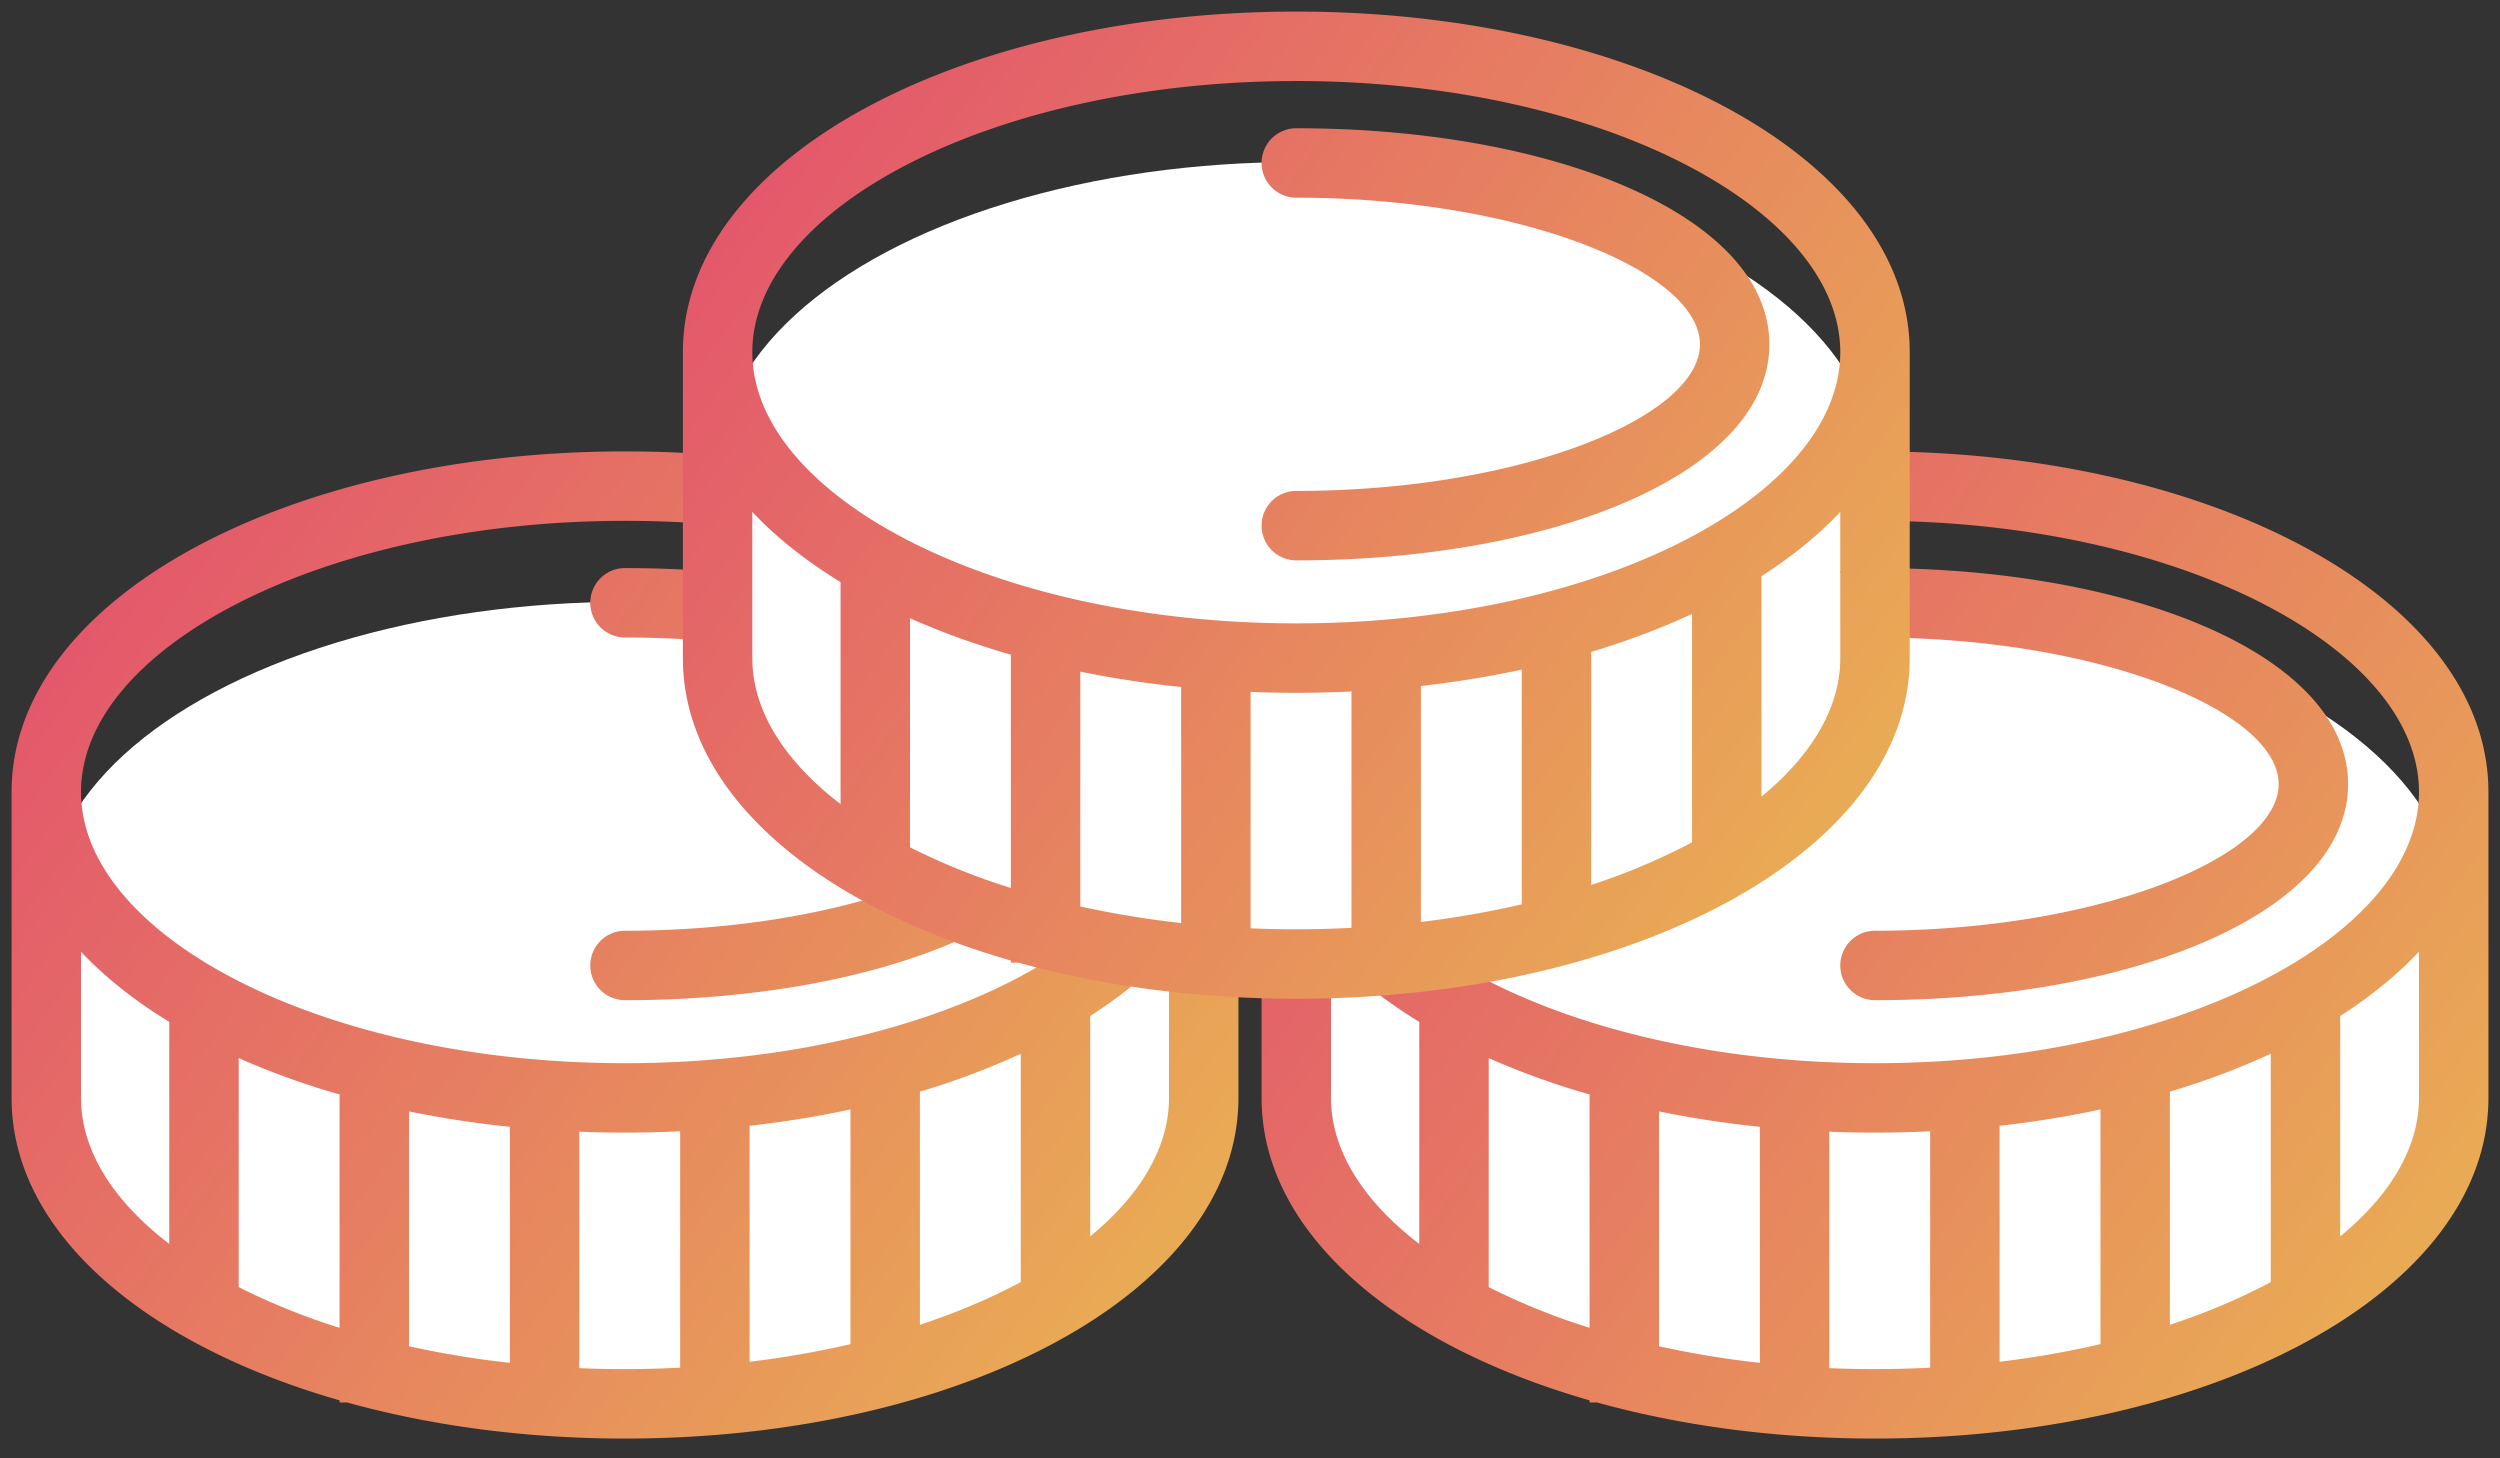 <svg width="108" height="63" viewBox="0 0 108 63" fill="none" xmlns="http://www.w3.org/2000/svg"><rect x="0" y="0" width="108" height="63" fill="#333333" stroke="none"/><ellipse cx="81" cy="48.215" rx="25" ry="13.215" fill="#fff"/><ellipse cx="81" cy="39.215" rx="25" ry="13.215" fill="#fff"/><path fill-rule="evenodd" clip-rule="evenodd" d="M54.5 34.215C54.5 25.83 66.474 19.5 81 19.5l.435.002c14.33.125 26.065 6.411 26.065 14.713V47.43c0 8.386-11.974 14.716-26.5 14.716-4.308 0-8.39-.557-12.004-1.559h-.327v-.092c-8.273-2.374-14.002-7.102-14.165-12.813l-.004-.252V34.216zm17.169 23.943a40.7 40.7 0 0 0 4.357.717V48.678a44.519 44.519 0 0 1-4.357-.664v10.144zm9.331.988c-.665 0-1.324-.014-1.974-.042V48.89a49.557 49.557 0 0 0 4.357-.018v10.211c-.783.041-1.578.062-2.383.062zm5.383-.318a40.541 40.541 0 0 0 4.357-.762V47.928c-1.4.3-2.856.538-4.357.706v10.194zm11.714-3.44a27.46 27.46 0 0 1-4.357 1.84V47.16a32.694 32.694 0 0 0 4.357-1.637v9.866zm3-1.976c2.094-1.721 3.323-3.707 3.399-5.777l.004-.204v-6.316c-.943 1.003-2.088 1.933-3.403 2.775v9.522zm-32.378-6.118h-.05V57.36a28.393 28.393 0 0 1-4.357-1.757V45.71a33.524 33.524 0 0 0 4.407 1.585zM57.5 41.114v6.317c0 2.275 1.398 4.456 3.812 6.306v-9.592c-1.488-.908-2.772-1.925-3.812-3.03zm0-6.899c0 6.212 10.412 11.715 23.5 11.715s23.5-5.503 23.5-11.715C104.5 28.004 94.088 22.5 81 22.5l-.43.002c-12.886.119-23.07 5.57-23.07 11.713zM81 24.541c11.21 0 20.437 3.817 20.437 9.334 0 5.517-9.227 9.333-20.437 9.333a1.5 1.5 0 1 1 0-3c9.707 0 17.437-3.197 17.437-6.333S90.707 27.54 81 27.54a1.5 1.5 0 0 1 0-3z" fill="url(#a)"/><ellipse cx="27" cy="48.215" rx="25" ry="13.215" fill="#fff"/><ellipse cx="27" cy="39.215" rx="25" ry="13.215" fill="#fff"/><path fill-rule="evenodd" clip-rule="evenodd" d="M.5 34.215C.5 25.83 12.474 19.5 27 19.5l.435.002c14.33.125 26.065 6.411 26.065 14.713V47.43c0 8.386-11.974 14.716-26.5 14.716-4.308 0-8.39-.557-12.004-1.559h-.327v-.092C6.396 58.121.667 53.393.504 47.682L.5 47.43V34.216zm17.169 23.943a40.66 40.66 0 0 0 4.357.717V48.678a44.519 44.519 0 0 1-4.357-.664v10.144zm9.331.988c-.665 0-1.324-.014-1.974-.042V48.89a49.557 49.557 0 0 0 4.357-.018v10.211c-.783.041-1.578.062-2.383.062zm5.383-.318a40.541 40.541 0 0 0 4.357-.762V47.928c-1.4.3-2.856.538-4.357.706v10.194zm11.714-3.44a27.46 27.46 0 0 1-4.357 1.84V47.16a32.694 32.694 0 0 0 4.357-1.637v9.866zm3-1.976c2.094-1.721 3.323-3.707 3.4-5.777l.003-.204v-6.316c-.943 1.003-2.088 1.933-3.403 2.775v9.522zm-32.378-6.118h-.05V57.36a28.393 28.393 0 0 1-4.357-1.757V45.71a33.524 33.524 0 0 0 4.407 1.585zM3.5 41.114v6.317c0 2.275 1.397 4.456 3.812 6.306v-9.592c-1.488-.908-2.772-1.925-3.812-3.03zm0-6.899C3.5 40.427 13.912 45.93 27 45.93s23.5-5.503 23.5-11.715C50.5 28.004 40.088 22.5 27 22.5l-.43.002c-12.886.119-23.07 5.57-23.07 11.713zM27 24.541c11.21 0 20.437 3.817 20.437 9.334 0 5.517-9.226 9.333-20.437 9.333a1.5 1.5 0 1 1 0-3c9.707 0 17.437-3.197 17.437-6.333S36.707 27.54 27 27.54a1.5 1.5 0 0 1 0-3z" fill="url(#b)"/><ellipse cx="56" cy="29.215" rx="25" ry="13.215" fill="#fff"/><ellipse cx="56" cy="20.215" rx="25" ry="13.215" fill="#fff"/><path fill-rule="evenodd" clip-rule="evenodd" d="M29.5 15.215C29.5 6.83 41.474.5 56 .5l.435.002C70.765.627 82.5 6.913 82.5 15.215V28.43c0 8.386-11.974 14.716-26.5 14.716-4.307 0-8.39-.557-12.004-1.559h-.327v-.092c-8.273-2.374-14.002-7.102-14.165-12.813l-.004-.252V15.215zm17.169 23.943a40.7 40.7 0 0 0 4.357.717V29.678a44.519 44.519 0 0 1-4.357-.664v10.144zm9.331.988c-.665 0-1.324-.014-1.974-.042V29.89a49.557 49.557 0 0 0 4.357-.018v10.211c-.783.041-1.578.062-2.383.062zm5.383-.318a40.541 40.541 0 0 0 4.357-.762V28.928c-1.4.3-2.856.538-4.357.706v10.194zm11.714-3.44a27.46 27.46 0 0 1-4.357 1.84V28.16a32.694 32.694 0 0 0 4.357-1.637v9.866zm3-1.976c2.094-1.721 3.323-3.707 3.4-5.777l.003-.205v-6.315c-.943 1.003-2.088 1.933-3.403 2.775v9.522zm-32.378-6.118h-.05V38.36a28.393 28.393 0 0 1-4.357-1.757V26.71a33.524 33.524 0 0 0 4.407 1.585zM32.5 22.114v6.316c0 2.276 1.398 4.457 3.812 6.306v-9.59c-1.488-.91-2.772-1.925-3.812-3.031zm0-6.899c0 6.212 10.412 11.715 23.5 11.715s23.5-5.503 23.5-11.715C79.5 9.004 69.088 3.5 56 3.5l-.43.002c-12.886.12-23.07 5.57-23.07 11.713zM56 5.541c11.21 0 20.437 3.817 20.437 9.334 0 5.517-9.227 9.333-20.437 9.333a1.5 1.5 0 1 1 0-3c9.707 0 17.437-3.197 17.437-6.333S65.707 8.54 56 8.54a1.5 1.5 0 0 1 0-3z" fill="url(#c)"/><defs><linearGradient id="a" x1="38.978" y1="45.488" x2="85.506" y2="79.358" gradientUnits="userSpaceOnUse"><stop stop-color="#E3526D"/><stop offset="1" stop-color="#E9AA55"/></linearGradient><linearGradient id="b" x1="-15.022" y1="45.488" x2="31.506" y2="79.358" gradientUnits="userSpaceOnUse"><stop stop-color="#E3526D"/><stop offset="1" stop-color="#E9AA55"/></linearGradient><linearGradient id="c" x1="13.978" y1="26.488" x2="60.506" y2="60.358" gradientUnits="userSpaceOnUse"><stop stop-color="#E3526D"/><stop offset="1" stop-color="#E9AA55"/></linearGradient></defs></svg>